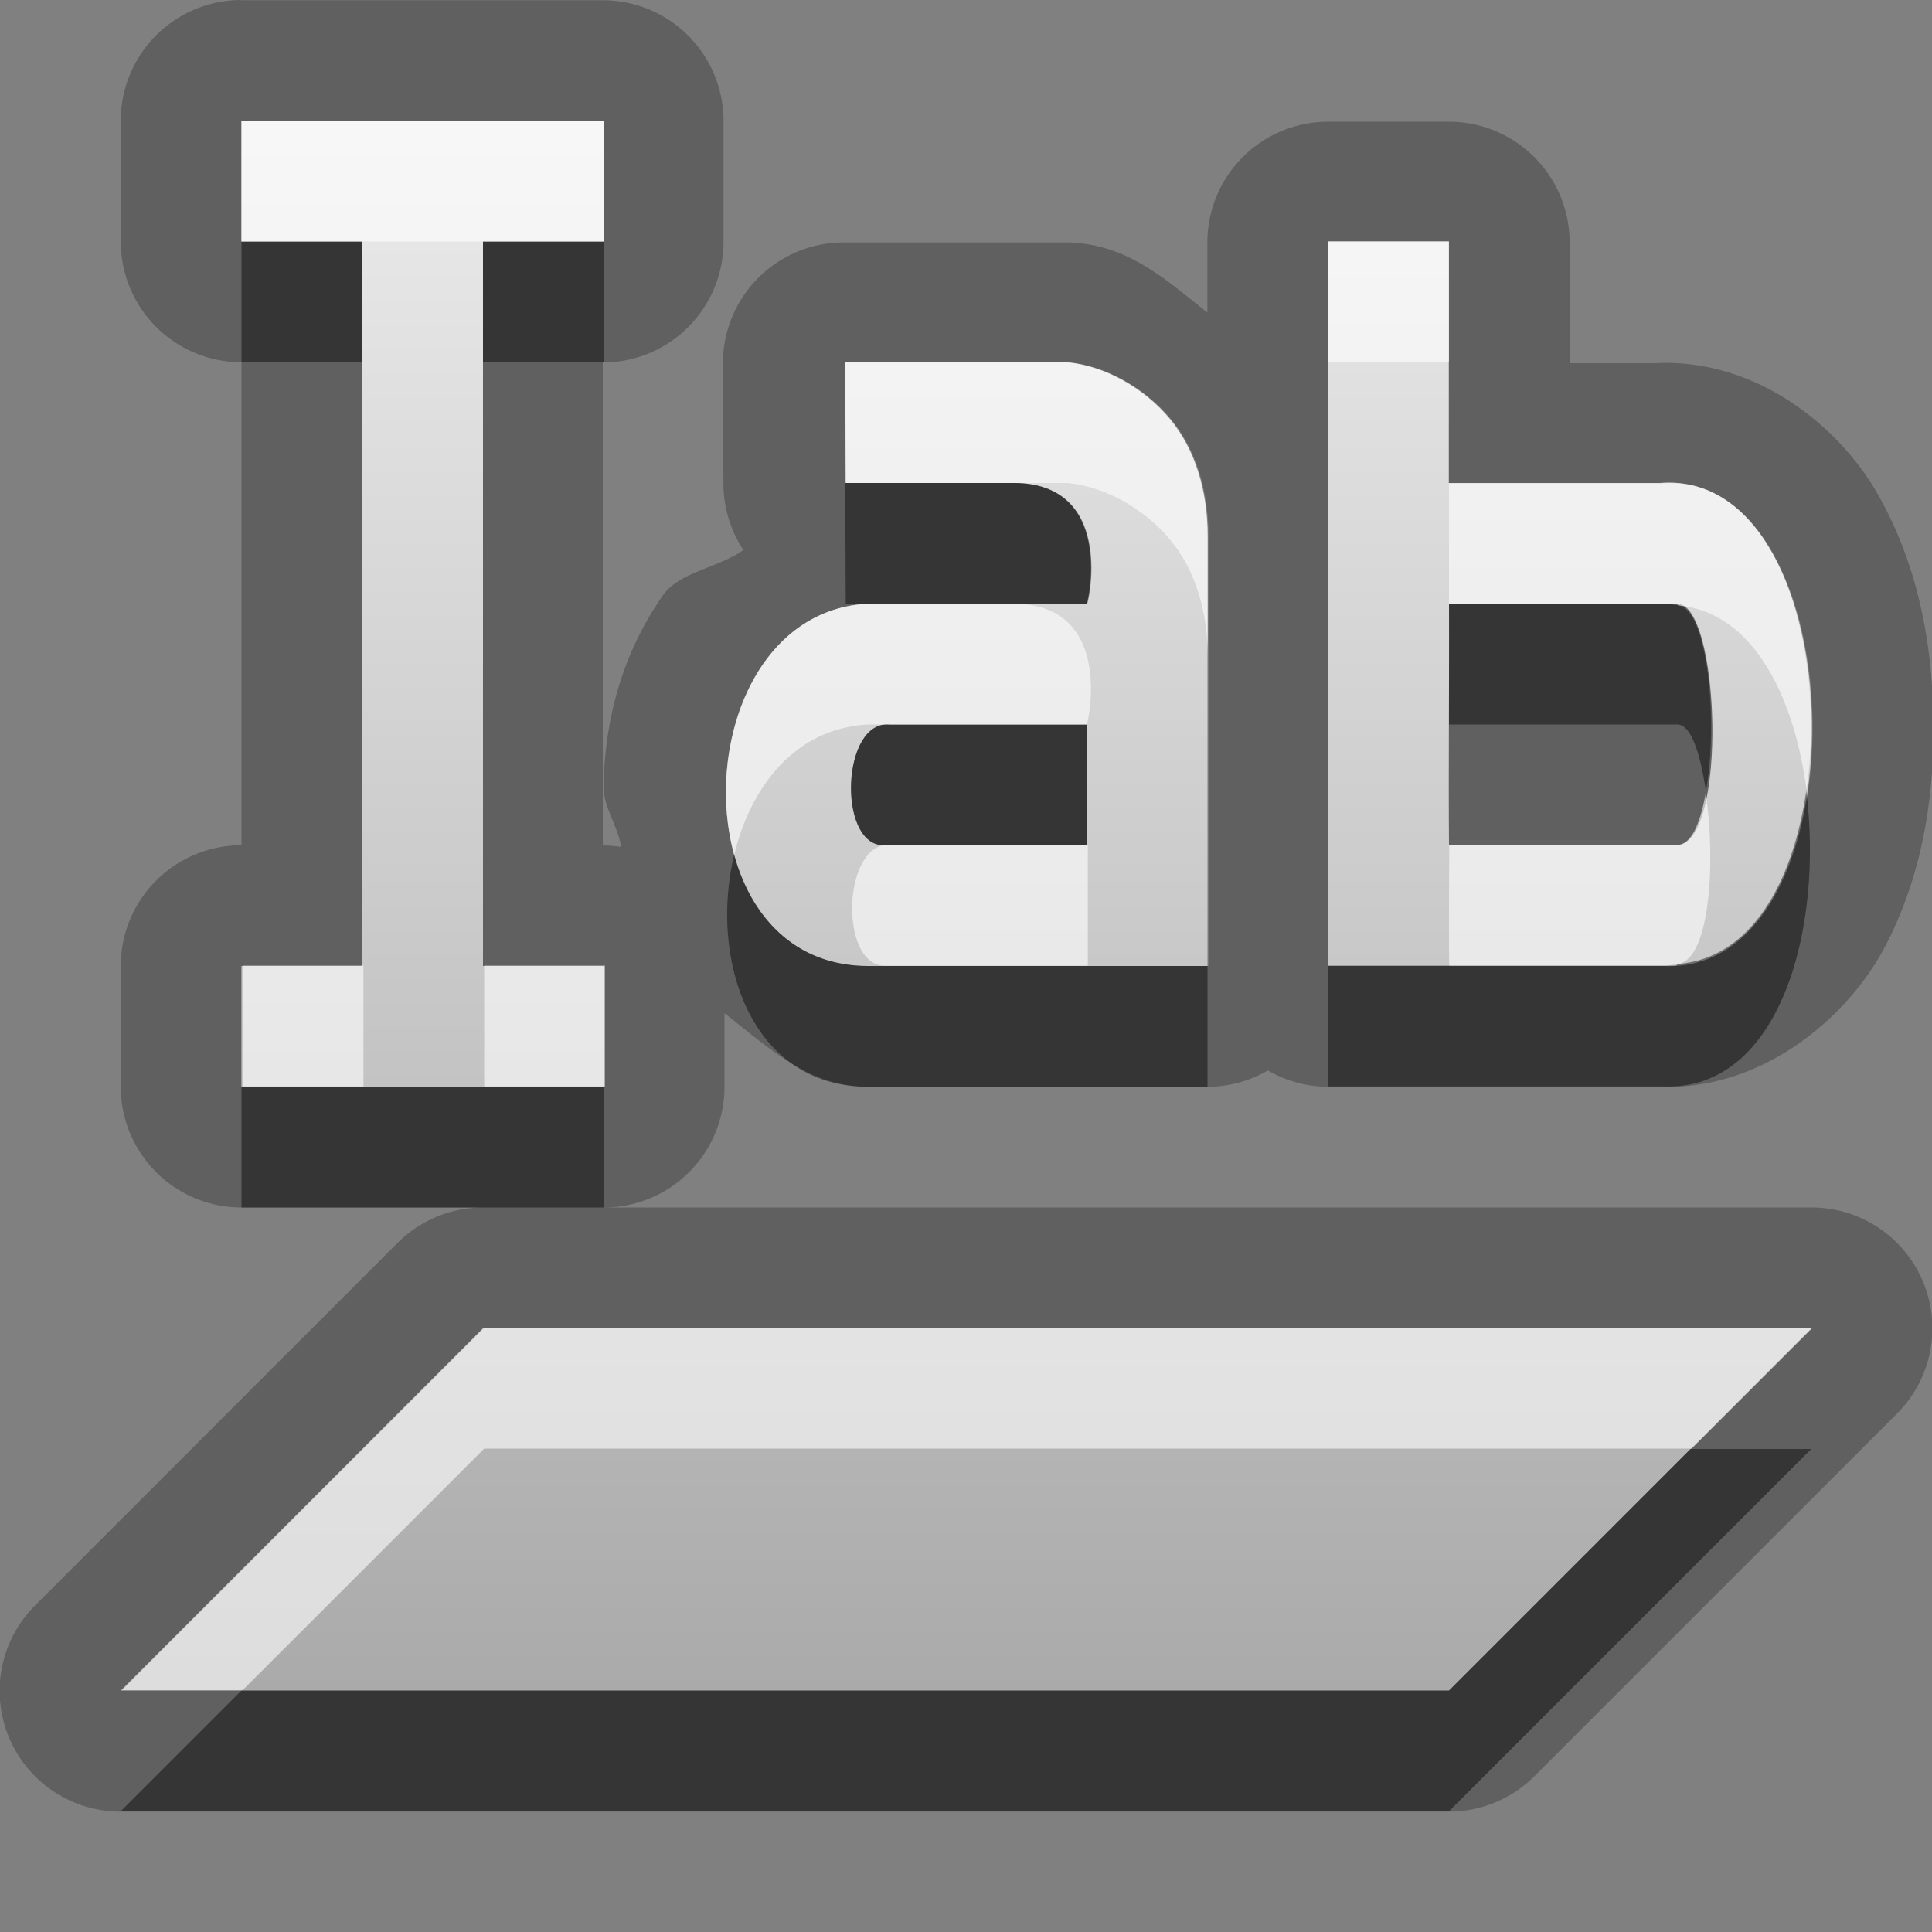 <?xml version="1.0" encoding="UTF-8"?>
<svg width="16" height="16" version="1.1" xmlns="http://www.w3.org/2000/svg">
 <rect width="100%" height="100%" fill="#808080" stroke="none"/>
 <defs>
  <linearGradient id="gr0" x1="8" x2="8" y1="1" y2="14" gradientUnits="userSpaceOnUse">
   <stop stop-color="#ebebeb" offset="0"/>
   <stop stop-color="#aaa" offset="1"/>
  </linearGradient>
 </defs>
 <path d="m2 0a1 1 0 0 0-1 1v1a1 1 0 0 0 1 1v4a1 1 0 0 0-1 1v1a1 1 0 0 0 1 1h2a1 1 0 0 0-0.707 0.293l-3 3a1 1 0 0 0 0.707 1.71h11a1 1 0 0 0 0.707-0.293l3-3a1 1 0 0 0-0.707-1.71h-10a1 1 0 0 0 1-1v-0.609c0.357 0.278 0.698 0.609 1.19 0.609h2.81a1 1 0 0 0 0.5-0.135 1 1 0 0 0 0.5 0.135h2.74c0.835 0.034 1.54-0.548 1.86-1.14 0.317-0.594 0.42-1.25 0.412-1.89-0.009-0.647-0.129-1.29-0.457-1.87-0.328-0.583-1.04-1.15-1.88-1.09l0.043-0.002h-0.719v-1a1 1 0 0 0-1-1h-1a1 1 0 0 0-1 1v0.58c-0.317-0.249-0.616-0.529-1.06-0.574a1 1 0 0 0-0.102-0.006h-1.85a1 1 0 0 0-1 1l0.004 1a1 1 0 0 0 0.166 0.547c-0.215 0.152-0.531 0.18-0.668 0.377-0.338 0.485-0.481 1.03-0.49 1.58-0.003 0.171 0.119 0.33 0.145 0.502a1 1 0 0 0-0.152-0.012v-4a1 1 0 0 0 1-1v-1a1 1 0 0 0-1-1h-3zm0 1h3v1h-1v6h1v1h-3v-1h1v-6h-1v-1zm9 1h1v2h1.72c0.011-1e-3 0.019 9e-4 0.031 0 1.64-0.125 1.71 4.07 0.031 4h-2.78v-6zm-4 1h1.85c0.315 0.032 0.635 0.216 0.846 0.469 0.211 0.253 0.312 0.598 0.312 0.969v3.56h-2.81c-1.62 0-1.52-2.93 0-3h1.81c0.022-0.057 0.212-0.991-0.596-1h-1.4l-0.004-1zm5 2c0 0.147-0.01 1.52 0 2h1.88c0.435 0.018 0.368-2.04 0-2h-1.88zm-4.63 1c-0.402-0.04-0.436 0.987-0.061 1h1.69v-1h-1.63zm-3.37 5h11l-3 3h-11l3-3z" opacity=".25"/>
 <path d="m2 1v1h1v6h-1v1h3v-1h-1v-6h1v-1h-2zm9 1v6h2.78c1.68 0.069 1.6-4.13-0.031-4-0.012 9e-4 -0.02-1e-3 -0.031 0h-1.72v-2zm-4 1 0.004 1h1.4c0.808 9e-3 0.618 0.943 0.596 1h-1.81c-1.52 0.071-1.62 3 0 3h2.81v-3.56c0-0.37-0.102-0.716-0.312-0.969-0.211-0.253-0.53-0.437-0.846-0.469h-1.84zm5 2h1.88c0.368-0.038 0.435 2.02 0 2h-1.88c-6e-3 -0.476 4e-3 -1.85 0-2zm-4.63 1h1.63v1h-1.69c-0.375-0.013-0.342-1.04 0.061-1zm-3.37 5-3 3h11l3-3z" fill="url(#gr0)"/>
 <path d="m2 2v1h1v-1h-1zm2 0v1h1v-1h-1zm3 2 0.004 1h2c0.022-0.057 0.212-0.991-0.596-1h-1.41zm5 1c0 0.073 0.001 0.578 0 1h1.88c0.126-0.013 0.201 0.243 0.248 0.553 0.104-0.577 0.014-1.5-0.226-1.54-0.049-0.004-0.095-0.018-0.146-0.014h-1.75zm-4.63 1c-0.402-0.04-0.436 0.987-0.061 1h1.69v-1h-1.63zm7.59 0.543c-0.109 0.755-0.452 1.39-1.06 1.44-0.009 0.001-0.014 0.014-0.023 0.014h-2.88v1h2.78c0.963 0.039 1.33-1.31 1.18-2.46zm-8.88 0.537c-0.207 0.861 0.133 1.92 1.11 1.92h2.81v-1h-2.81c-0.605 0-0.97-0.406-1.11-0.92zm-4.08 1.92v1h3v-1h-3zm12 3-2 2h-10l-1 1h11l3-3h-1z" opacity=".45"/>
 <path d="m2 1v1h3v-1h-3zm9 1v1h1v-1h-1zm-4 1 0.004 1h1.84c0.315 0.032 0.635 0.216 0.846 0.469 0.211 0.253 0.312 0.598 0.312 0.969v-1c0-0.37-0.102-0.716-0.312-0.969-0.211-0.253-0.53-0.437-0.846-0.469h-1.85zm5 1v1h1.88c0.008-8.4e-4 0.014 0.013 0.021 0.014 0.608 0.055 0.957 0.738 1.06 1.53 0.169-1.17-0.238-2.62-1.21-2.54-0.012 9e-4 -0.02-1e-3 -0.031 0h-1.72zm-4.81 1c-0.954 0.044-1.35 1.21-1.11 2.08 0.137-0.568 0.507-1.05 1.11-1.08h1.81c0.022-0.057 0.212-0.991-0.596-1h-1.22zm6.94 1.55c-0.046 0.254-0.118 0.453-0.248 0.447h-1.88c-0.001 0.422-5e-3 0.762 0 1h1.78c0.042 0.002 0.078-0.01 0.117-0.014 0.264-0.043 0.313-0.856 0.225-1.43zm-6.75 0.447c-0.402-0.04-0.436 0.987-0.061 1h1.69v-1h-1.63zm-5.37 1v1h1v-1h-1zm2 0v1h1v-1h-1zm0 3-3 3h1l2-2h10l1-1h-11z" fill="#fff" opacity=".6"/>
</svg>
